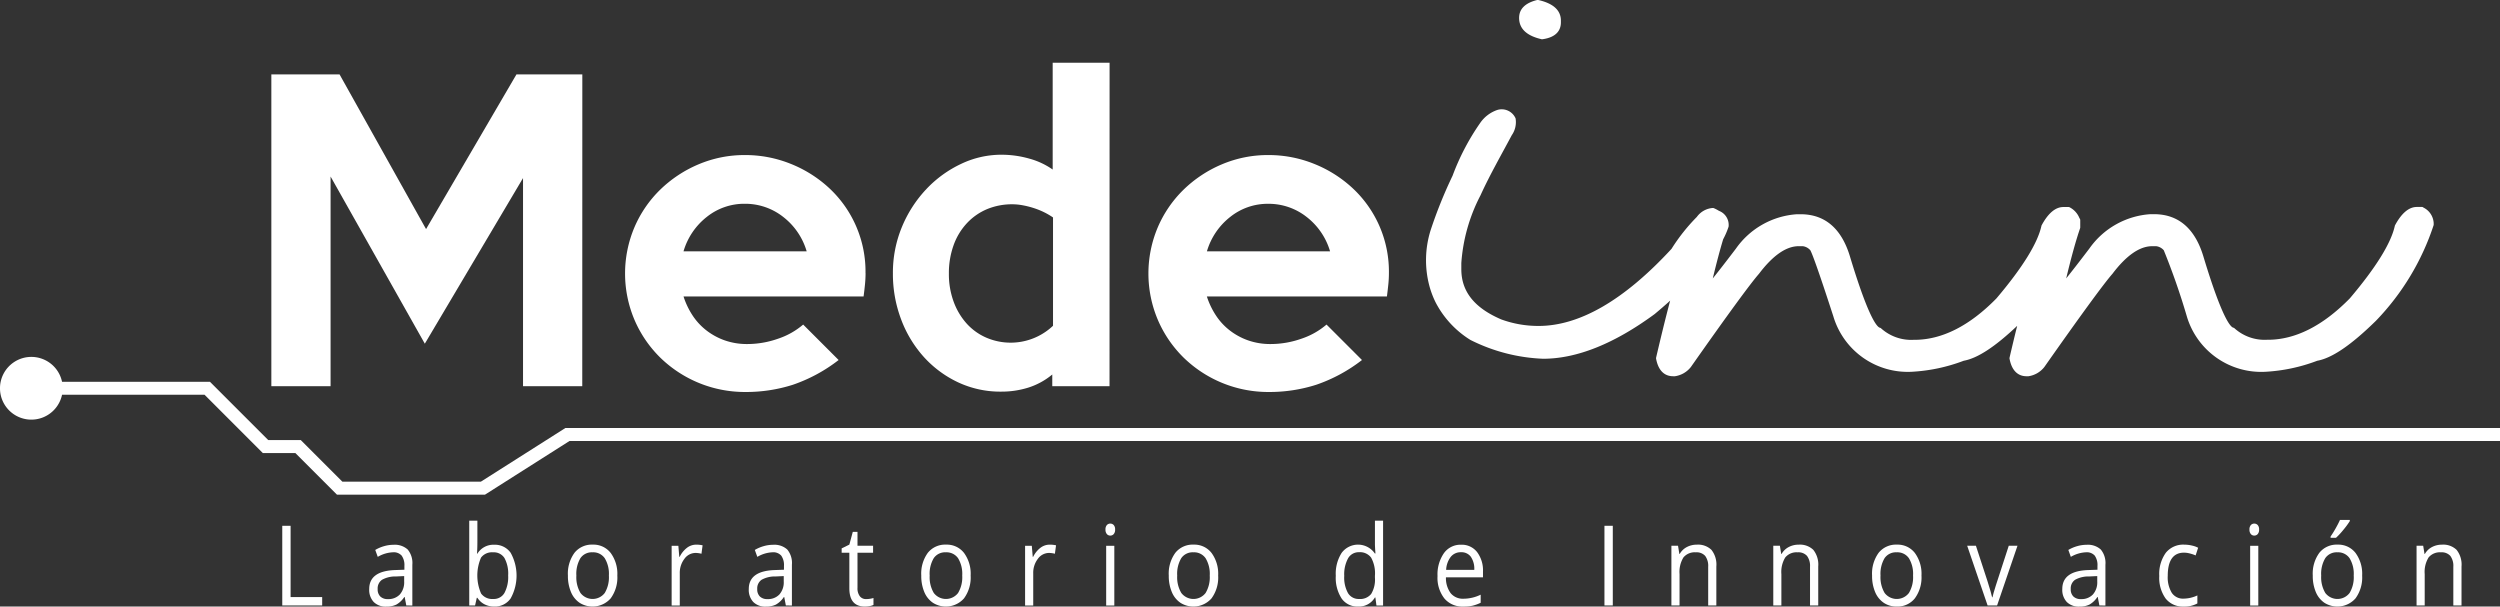 <svg xmlns="http://www.w3.org/2000/svg" width="177.734" height="43.122" viewBox="0 0 177.734 43.122">
  <rect x="0" y="0" width="177.734" height="43.122" fill="#333333" stroke="none"/>
  <g id="Grupo_21764" data-name="Grupo 21764" transform="translate(-129.889 -188.07)">
    <path id="Trazado_2500" data-name="Trazado 2500" d="M164.37,247.9H153.843l-2.952-2.954h-2.315l-4.144-4.147H134.3a2.23,2.23,0,1,1,0-.923h10.515l4.144,4.144h2.313l2.955,2.956h9.852l6.007-3.815H307.623v.924H170.378Z" transform="translate(0 -24.664)" fill="#fff"/>
    <g id="Grupo_1566" data-name="Grupo 1566" transform="translate(149.956 225.036)">
      <path id="Trazado_2501" data-name="Trazado 2501" d="M169.462,267.449v-5.664h.593v5.067H172.3v.6Z" transform="translate(-169.462 -261.371)" fill="#fff"/>
      <path id="Trazado_2502" data-name="Trazado 2502" d="M184.29,268.76l-.115-.6h-.028a1.649,1.649,0,0,1-.57.54,1.586,1.586,0,0,1-.709.142,1.2,1.2,0,0,1-.891-.326,1.259,1.259,0,0,1-.323-.925q0-1.287,1.852-1.349l.649-.023v-.264a1.159,1.159,0,0,0-.194-.738.751.751,0,0,0-.619-.238,2.332,2.332,0,0,0-1.081.326l-.178-.492a2.588,2.588,0,0,1,.619-.267,2.415,2.415,0,0,1,.675-.1,1.358,1.358,0,0,1,1.013.337,1.5,1.5,0,0,1,.33,1.081v2.9Zm-1.308-.453a1.109,1.109,0,0,0,.849-.33,1.3,1.3,0,0,0,.308-.922v-.384l-.579.027a1.929,1.929,0,0,0-1,.238.744.744,0,0,0-.305.657.7.7,0,0,0,.19.531A.738.738,0,0,0,182.983,268.307Z" transform="translate(-175.472 -262.681)" fill="#fff"/>
      <path id="Trazado_2503" data-name="Trazado 2503" d="M197.448,262.779a1.364,1.364,0,0,1,1.17.572,3.348,3.348,0,0,1,0,3.242,1.36,1.36,0,0,1-1.166.58,1.513,1.513,0,0,1-.682-.153,1.325,1.325,0,0,1-.518-.471h-.042l-.122.546h-.415v-6.028h.579v1.464q0,.492-.027.883h.027A1.33,1.33,0,0,1,197.448,262.779Zm-.084.539a.964.964,0,0,0-.854.378,3.2,3.2,0,0,0,.007,2.553.975.975,0,0,0,.861.385.867.867,0,0,0,.8-.432,2.415,2.415,0,0,0,.262-1.241,2.322,2.322,0,0,0-.262-1.236A.894.894,0,0,0,197.365,263.318Z" transform="translate(-182.38 -261.017)" fill="#fff"/>
      <path id="Trazado_2504" data-name="Trazado 2504" d="M213.025,266.625a2.514,2.514,0,0,1-.471,1.621,1.719,1.719,0,0,1-2.211.316,1.716,1.716,0,0,1-.614-.767,2.922,2.922,0,0,1-.217-1.17,2.511,2.511,0,0,1,.468-1.618,1.573,1.573,0,0,1,1.3-.58,1.544,1.544,0,0,1,1.274.593A2.5,2.5,0,0,1,213.025,266.625Zm-2.912,0a2.183,2.183,0,0,0,.293,1.239,1.087,1.087,0,0,0,1.724,0,2.174,2.174,0,0,0,.295-1.241,2.139,2.139,0,0,0-.295-1.23.994.994,0,0,0-.87-.42.978.978,0,0,0-.857.414A2.166,2.166,0,0,0,210.113,266.625Z" transform="translate(-189.204 -262.673)" fill="#fff"/>
      <path id="Trazado_2505" data-name="Trazado 2505" d="M225.8,264.428a2.044,2.044,0,0,1,.456.047l-.08.6a1.764,1.764,0,0,0-.418-.058.981.981,0,0,0-.794.419,1.631,1.631,0,0,0-.33,1.042v2.278h-.579v-4.246h.478l.066.786h.028a1.808,1.808,0,0,1,.512-.639A1.078,1.078,0,0,1,225.8,264.428Z" transform="translate(-196.373 -262.673)" fill="#fff"/>
      <path id="Trazado_2506" data-name="Trazado 2506" d="M237.5,268.76l-.115-.6h-.027a1.654,1.654,0,0,1-.57.54,1.586,1.586,0,0,1-.709.142,1.2,1.2,0,0,1-.891-.326,1.259,1.259,0,0,1-.323-.925q0-1.287,1.852-1.349l.649-.023v-.264a1.159,1.159,0,0,0-.194-.738.751.751,0,0,0-.619-.238,2.333,2.333,0,0,0-1.081.326l-.178-.492a2.588,2.588,0,0,1,.619-.267,2.414,2.414,0,0,1,.675-.1,1.358,1.358,0,0,1,1.013.337,1.5,1.5,0,0,1,.33,1.081v2.9Zm-1.308-.453a1.109,1.109,0,0,0,.849-.33,1.3,1.3,0,0,0,.309-.922v-.384l-.579.027a1.929,1.929,0,0,0-1,.238.744.744,0,0,0-.305.657.7.7,0,0,0,.19.531A.738.738,0,0,0,236.19,268.307Z" transform="translate(-201.698 -262.681)" fill="#fff"/>
      <path id="Trazado_2507" data-name="Trazado 2507" d="M249.62,267.418a1.762,1.762,0,0,0,.3-.025,1.785,1.785,0,0,0,.227-.053v.492a.975.975,0,0,1-.277.084,1.9,1.9,0,0,1-.33.033q-1.109,0-1.109-1.3v-2.526h-.547v-.31l.547-.267.244-.906h.335v.984h1.109v.5h-1.109v2.5a.924.924,0,0,0,.164.589A.543.543,0,0,0,249.62,267.418Z" transform="translate(-208.115 -261.793)" fill="#fff"/>
      <path id="Trazado_2508" data-name="Trazado 2508" d="M262.56,266.625a2.514,2.514,0,0,1-.471,1.621,1.718,1.718,0,0,1-2.21.316,1.72,1.72,0,0,1-.614-.767,2.931,2.931,0,0,1-.216-1.17,2.508,2.508,0,0,1,.468-1.618,1.572,1.572,0,0,1,1.3-.58,1.544,1.544,0,0,1,1.275.593A2.5,2.5,0,0,1,262.56,266.625Zm-2.912,0a2.182,2.182,0,0,0,.293,1.239,1.087,1.087,0,0,0,1.725,0,2.175,2.175,0,0,0,.295-1.241,2.139,2.139,0,0,0-.295-1.23,1,1,0,0,0-.87-.42.978.978,0,0,0-.858.414A2.166,2.166,0,0,0,259.647,266.625Z" transform="translate(-213.62 -262.673)" fill="#fff"/>
      <path id="Trazado_2509" data-name="Trazado 2509" d="M275.35,264.428a2.049,2.049,0,0,1,.457.047l-.081.6a1.768,1.768,0,0,0-.418-.058.981.981,0,0,0-.793.419,1.628,1.628,0,0,0-.33,1.042v2.278h-.579v-4.246h.478l.066.786h.028a1.815,1.815,0,0,1,.513-.639A1.077,1.077,0,0,1,275.35,264.428Z" transform="translate(-220.796 -262.673)" fill="#fff"/>
      <path id="Trazado_2510" data-name="Trazado 2510" d="M284.878,261.9a.456.456,0,0,1,.1-.324.335.335,0,0,1,.484,0,.447.447,0,0,1,.1.321.453.453,0,0,1-.1.324.319.319,0,0,1-.24.106.315.315,0,0,1-.244-.106A.462.462,0,0,1,284.878,261.9Zm.628,5.4h-.579v-4.246h.579Z" transform="translate(-226.352 -261.216)" fill="#fff"/>
      <path id="Trazado_2511" data-name="Trazado 2511" d="M297.262,266.625a2.515,2.515,0,0,1-.471,1.621,1.719,1.719,0,0,1-2.211.316,1.715,1.715,0,0,1-.613-.767,2.922,2.922,0,0,1-.217-1.17,2.508,2.508,0,0,1,.468-1.618,1.573,1.573,0,0,1,1.3-.58,1.544,1.544,0,0,1,1.275.593A2.5,2.5,0,0,1,297.262,266.625Zm-2.912,0a2.183,2.183,0,0,0,.293,1.239,1.087,1.087,0,0,0,1.725,0,2.175,2.175,0,0,0,.295-1.241,2.139,2.139,0,0,0-.295-1.23.994.994,0,0,0-.87-.42.979.979,0,0,0-.858.414A2.166,2.166,0,0,0,294.35,266.625Z" transform="translate(-230.725 -262.673)" fill="#fff"/>
      <path id="Trazado_2512" data-name="Trazado 2512" d="M319.98,266.526h-.031a1.32,1.32,0,0,1-1.2.647,1.364,1.364,0,0,1-1.166-.569,2.709,2.709,0,0,1-.417-1.62,2.749,2.749,0,0,1,.419-1.631,1.451,1.451,0,0,1,2.357.046h.045l-.024-.306-.014-.3v-1.728h.579V267.1h-.471Zm-1.157.108a1,1,0,0,0,.859-.358,1.962,1.962,0,0,0,.267-1.157v-.135a2.319,2.319,0,0,0-.27-1.288.981.981,0,0,0-.863-.386.863.863,0,0,0-.779.44,2.378,2.378,0,0,0-.27,1.241,2.276,2.276,0,0,0,.269,1.229A.88.88,0,0,0,318.823,266.634Z" transform="translate(-242.267 -261.017)" fill="#fff"/>
      <path id="Trazado_2513" data-name="Trazado 2513" d="M333.257,268.83a1.668,1.668,0,0,1-1.338-.574,2.374,2.374,0,0,1-.489-1.592,2.648,2.648,0,0,1,.455-1.631,1.451,1.451,0,0,1,1.222-.6,1.377,1.377,0,0,1,1.137.525,2.161,2.161,0,0,1,.418,1.385v.407h-2.633a1.8,1.8,0,0,0,.34,1.135,1.115,1.115,0,0,0,.908.387,2.813,2.813,0,0,0,1.221-.287v.574a2.87,2.87,0,0,1-.581.211A2.946,2.946,0,0,1,333.257,268.83Zm-.157-3.863a.9.9,0,0,0-.734.334,1.632,1.632,0,0,0-.323.922h2a1.525,1.525,0,0,0-.244-.932A.822.822,0,0,0,333.1,264.967Z" transform="translate(-249.298 -262.673)" fill="#fff"/>
      <path id="Trazado_2514" data-name="Trazado 2514" d="M354.832,267.449v-5.664h.593v5.664Z" transform="translate(-260.833 -261.371)" fill="#fff"/>
      <path id="Trazado_2515" data-name="Trazado 2515" d="M366.835,268.752v-2.747a1.193,1.193,0,0,0-.212-.775.817.817,0,0,0-.666-.256,1.042,1.042,0,0,0-.879.36,1.97,1.97,0,0,0-.279,1.19v2.228h-.579v-4.246h.471l.094.581h.028a1.23,1.23,0,0,1,.5-.486,1.49,1.49,0,0,1,.715-.172,1.362,1.362,0,0,1,1.039.37,1.687,1.687,0,0,1,.348,1.184v2.77Z" transform="translate(-265.461 -262.673)" fill="#fff"/>
      <path id="Trazado_2516" data-name="Trazado 2516" d="M381.112,268.752v-2.747a1.19,1.19,0,0,0-.213-.775.816.816,0,0,0-.666-.256,1.039,1.039,0,0,0-.878.36,1.969,1.969,0,0,0-.279,1.19v2.228H378.5v-4.246h.47l.094.581h.028a1.23,1.23,0,0,1,.5-.486,1.488,1.488,0,0,1,.715-.172,1.364,1.364,0,0,1,1.04.37,1.687,1.687,0,0,1,.349,1.184v2.77Z" transform="translate(-272.498 -262.673)" fill="#fff"/>
      <path id="Trazado_2517" data-name="Trazado 2517" d="M395.866,266.625a2.512,2.512,0,0,1-.472,1.621,1.578,1.578,0,0,1-1.3.583,1.6,1.6,0,0,1-.91-.267,1.716,1.716,0,0,1-.614-.767,2.932,2.932,0,0,1-.216-1.17,2.511,2.511,0,0,1,.467-1.618,1.575,1.575,0,0,1,1.3-.58,1.544,1.544,0,0,1,1.275.593A2.5,2.5,0,0,1,395.866,266.625Zm-2.912,0a2.187,2.187,0,0,0,.293,1.239,1.087,1.087,0,0,0,1.725,0,2.174,2.174,0,0,0,.295-1.241,2.139,2.139,0,0,0-.295-1.23.994.994,0,0,0-.87-.42.978.978,0,0,0-.858.414A2.166,2.166,0,0,0,392.954,266.625Z" transform="translate(-279.328 -262.673)" fill="#fff"/>
      <path id="Trazado_2518" data-name="Trazado 2518" d="M407.139,268.827l-1.451-4.246h.621l.822,2.518q.279.884.328,1.147h.028q.038-.205.242-.85t.916-2.815h.62l-1.45,4.246Z" transform="translate(-285.901 -262.749)" fill="#fff"/>
      <path id="Trazado_2519" data-name="Trazado 2519" d="M421.659,268.76l-.115-.6h-.028a1.648,1.648,0,0,1-.569.54,1.586,1.586,0,0,1-.71.142,1.2,1.2,0,0,1-.891-.326,1.259,1.259,0,0,1-.323-.925q0-1.287,1.852-1.349l.648-.023v-.264a1.159,1.159,0,0,0-.193-.738.752.752,0,0,0-.619-.238,2.335,2.335,0,0,0-1.081.326l-.177-.492a2.566,2.566,0,0,1,.619-.267,2.42,2.42,0,0,1,.675-.1,1.359,1.359,0,0,1,1.013.337,1.5,1.5,0,0,1,.329,1.081v2.9Zm-1.308-.453a1.11,1.11,0,0,0,.849-.33,1.3,1.3,0,0,0,.308-.922v-.384l-.579.027a1.932,1.932,0,0,0-1,.238.744.744,0,0,0-.305.657.7.7,0,0,0,.19.531A.739.739,0,0,0,420.352,268.307Z" transform="translate(-292.474 -262.681)" fill="#fff"/>
      <path id="Trazado_2520" data-name="Trazado 2520" d="M434.359,268.83a1.553,1.553,0,0,1-1.285-.568,2.506,2.506,0,0,1-.455-1.605,2.585,2.585,0,0,1,.462-1.647,1.582,1.582,0,0,1,1.316-.582,2.377,2.377,0,0,1,.551.066,1.682,1.682,0,0,1,.433.155l-.178.546a2.531,2.531,0,0,0-.418-.142,1.717,1.717,0,0,0-.4-.056q-1.164,0-1.164,1.651a2.126,2.126,0,0,0,.284,1.2.952.952,0,0,0,.842.418,2.35,2.35,0,0,0,.98-.229v.57A1.913,1.913,0,0,1,434.359,268.83Z" transform="translate(-299.175 -262.673)" fill="#fff"/>
      <path id="Trazado_2521" data-name="Trazado 2521" d="M445.265,261.9a.458.458,0,0,1,.1-.324.335.335,0,0,1,.484,0,.447.447,0,0,1,.1.321.453.453,0,0,1-.1.324.319.319,0,0,1-.24.106.315.315,0,0,1-.244-.106A.465.465,0,0,1,445.265,261.9Zm.628,5.4h-.579v-4.246h.579Z" transform="translate(-305.409 -261.216)" fill="#fff"/>
      <path id="Trazado_2522" data-name="Trazado 2522" d="M457.649,264.92a2.515,2.515,0,0,1-.471,1.621,1.72,1.72,0,0,1-2.211.316,1.719,1.719,0,0,1-.613-.767,2.922,2.922,0,0,1-.216-1.17,2.508,2.508,0,0,1,.468-1.618,1.573,1.573,0,0,1,1.3-.58,1.544,1.544,0,0,1,1.274.593A2.5,2.5,0,0,1,457.649,264.92Zm-2.912,0a2.187,2.187,0,0,0,.293,1.239,1.087,1.087,0,0,0,1.725,0,2.174,2.174,0,0,0,.295-1.241,2.139,2.139,0,0,0-.295-1.23.994.994,0,0,0-.87-.42.978.978,0,0,0-.857.414A2.166,2.166,0,0,0,454.737,264.92Zm.669-2.778q.168-.24.361-.581c.129-.228.23-.425.305-.593h.7v.081a5.744,5.744,0,0,1-.457.62,5.341,5.341,0,0,1-.527.569h-.387Z" transform="translate(-309.782 -260.968)" fill="#fff"/>
      <path id="Trazado_2523" data-name="Trazado 2523" d="M471.3,268.752v-2.747a1.193,1.193,0,0,0-.212-.775.817.817,0,0,0-.666-.256,1.039,1.039,0,0,0-.878.36,1.966,1.966,0,0,0-.279,1.19v2.228h-.579v-4.246h.471l.094.581h.028a1.227,1.227,0,0,1,.5-.486,1.49,1.49,0,0,1,.715-.172,1.363,1.363,0,0,1,1.039.37,1.685,1.685,0,0,1,.349,1.184v2.77Z" transform="translate(-316.951 -262.673)" fill="#fff"/>
    </g>
    <path id="Trazado_2524" data-name="Trazado 2524" d="M190.03,220.668h-4.211V205.873l-6.982,11.775-6.7-11.885v14.905h-4.211V198.5h4.848l6.151,11,6.428-11h4.682Z" transform="translate(-18.746 -5.143)" fill="#fff"/>
    <path id="Trazado_2525" data-name="Trazado 2525" d="M234.625,218.208q0,.389-.041.8t-.1.859h-12.8a5.519,5.519,0,0,0,.623,1.316,4.379,4.379,0,0,0,.984,1.08,4.644,4.644,0,0,0,1.316.721,4.759,4.759,0,0,0,1.621.263,6.565,6.565,0,0,0,2.161-.374,5.3,5.3,0,0,0,1.8-1.011l2.521,2.521a11.217,11.217,0,0,1-3.255,1.76,10.941,10.941,0,0,1-3.367.513,8.619,8.619,0,0,1-6.081-2.466,8.4,8.4,0,0,1-1.815-2.674,8.438,8.438,0,0,1,0-6.566,8.288,8.288,0,0,1,1.829-2.673,8.822,8.822,0,0,1,2.715-1.8,8.352,8.352,0,0,1,3.324-.665,8.608,8.608,0,0,1,3.242.623,8.8,8.8,0,0,1,2.743,1.732,8.1,8.1,0,0,1,2.576,6.039m-4.183-1.551a4.8,4.8,0,0,0-1.676-2.452,4.362,4.362,0,0,0-2.729-.928,4.264,4.264,0,0,0-2.688.928,4.834,4.834,0,0,0-1.662,2.452Z" transform="translate(-43.2 -10.718)" fill="#fff"/>
    <path id="Trazado_2526" data-name="Trazado 2526" d="M270.47,219.86H266.4v-.831a5.058,5.058,0,0,1-1.69.928,6.371,6.371,0,0,1-1.94.291,7.074,7.074,0,0,1-3.1-.678,7.687,7.687,0,0,1-2.439-1.829,8.362,8.362,0,0,1-1.593-2.673,9.122,9.122,0,0,1-.568-3.213,8.477,8.477,0,0,1,.651-3.339,8.826,8.826,0,0,1,1.732-2.673,8.184,8.184,0,0,1,2.466-1.787,6.643,6.643,0,0,1,2.853-.651,7.232,7.232,0,0,1,1.995.277,5.328,5.328,0,0,1,1.662.776v-7.592h4.045Zm-4.017-4.295v-7.7a5.085,5.085,0,0,0-.64-.374,5.383,5.383,0,0,0-.75-.3,6.025,6.025,0,0,0-.779-.194,4.021,4.021,0,0,0-.7-.069,4.645,4.645,0,0,0-1.822.346,4.163,4.163,0,0,0-1.432,1,4.512,4.512,0,0,0-.946,1.565,5.858,5.858,0,0,0-.334,2.023,5.656,5.656,0,0,0,.334,1.981,4.788,4.788,0,0,0,.917,1.551,4.046,4.046,0,0,0,1.4,1.012,4.378,4.378,0,0,0,4.742-.832" transform="translate(-61.701 -4.335)" fill="#fff"/>
    <path id="Trazado_2527" data-name="Trazado 2527" d="M308,218.208q0,.389-.042.8t-.1.859h-12.8a5.5,5.5,0,0,0,.624,1.316,4.36,4.36,0,0,0,.984,1.08,4.637,4.637,0,0,0,1.316.721,4.757,4.757,0,0,0,1.621.263,6.569,6.569,0,0,0,2.161-.374,5.3,5.3,0,0,0,1.8-1.011l2.521,2.521a11.2,11.2,0,0,1-3.255,1.76,10.94,10.94,0,0,1-3.366.513,8.622,8.622,0,0,1-6.082-2.466,8.4,8.4,0,0,1-1.815-2.674,8.438,8.438,0,0,1,0-6.566,8.3,8.3,0,0,1,1.829-2.673,8.818,8.818,0,0,1,2.715-1.8,8.35,8.35,0,0,1,3.324-.665,8.614,8.614,0,0,1,3.242.623,8.814,8.814,0,0,1,2.743,1.732A8.1,8.1,0,0,1,308,218.208m-4.183-1.551a4.8,4.8,0,0,0-1.676-2.452,4.36,4.36,0,0,0-2.729-.928,4.262,4.262,0,0,0-2.688.928,4.835,4.835,0,0,0-1.663,2.452Z" transform="translate(-79.368 -10.718)" fill="#fff"/>
    <path id="Trazado_2528" data-name="Trazado 2528" d="M344.462,190.861a.145.145,0,0,0,.036,0h.022c1.091-.148,1.32-.732,1.32-1.2v-.127c0-.731-.542-1.224-1.61-1.465a.161.161,0,0,0-.075,0c-.854.211-1.286.639-1.286,1.274,0,.763.535,1.271,1.592,1.513" transform="translate(-104.981 0)" fill="#fff"/>
    <path id="Trazado_2529" data-name="Trazado 2529" d="M400.706,210.362a.164.164,0,0,0-.083-.023h-.367c-.561,0-1.081.437-1.546,1.3a.154.154,0,0,0-.016.042c-.269,1.233-1.346,2.968-3.194,5.15-1.915,1.956-3.877,2.949-5.831,2.949h-.064a3.2,3.2,0,0,1-2.31-.815.155.155,0,0,0-.078-.042c-.193-.042-.784-.612-2.11-4.989-.594-2.045-1.783-3.082-3.535-3.082h-.255a5.765,5.765,0,0,0-4.338,2.44c-.743.978-1.273,1.657-1.649,2.125.367-1.533.7-2.73.99-3.568a.173.173,0,0,0,.009-.053v-.526a.169.169,0,0,0-.012-.061c-.013-.031-.034-.058-.05-.088a1.48,1.48,0,0,0-.687-.755.164.164,0,0,0-.083-.023h-.367c-.561,0-1.081.437-1.546,1.3a.156.156,0,0,0-.015.042c-.27,1.233-1.346,2.968-3.194,5.15-1.914,1.956-3.876,2.949-5.831,2.949h-.064a3.2,3.2,0,0,1-2.31-.815.157.157,0,0,0-.078-.042c-.193-.042-.784-.612-2.111-4.989-.593-2.045-1.783-3.082-3.535-3.082h-.255a5.765,5.765,0,0,0-4.338,2.44c-.743.978-1.273,1.657-1.649,2.125q.4-1.661.739-2.785a5.557,5.557,0,0,0,.381-.882.18.18,0,0,0,.008-.049,1.071,1.071,0,0,0-.688-1.09,2.5,2.5,0,0,0-.369-.192.162.162,0,0,0-.062-.012,1.529,1.529,0,0,0-1.142.636,13.2,13.2,0,0,0-1.8,2.27c-3.353,3.636-6.531,5.48-9.446,5.48a7.666,7.666,0,0,1-2.662-.465c-1.908-.819-2.835-1.985-2.835-3.566v-.447a12.236,12.236,0,0,1,1.363-4.807c.665-1.46,1.466-2.854,2.221-4.271a1.625,1.625,0,0,0,.273-1.2,1.077,1.077,0,0,0-1.295-.6,2.432,2.432,0,0,0-1.229.936,16.718,16.718,0,0,0-1.955,3.74,32.428,32.428,0,0,0-1.559,3.869,7.12,7.12,0,0,0-.079,4.008,6.464,6.464,0,0,0,.431,1.127,6.848,6.848,0,0,0,2.474,2.671,12.555,12.555,0,0,0,5.169,1.338c2.395,0,5.061-1.067,7.932-3.178.389-.325.757-.642,1.1-.954q-.5,1.9-1,4.061a.182.182,0,0,0,0,.066c.192,1.031.765,1.248,1.211,1.248h.127a1.756,1.756,0,0,0,1.137-.659c2.6-3.7,4.226-5.924,4.843-6.627.983-1.3,1.932-1.96,2.82-1.96h.288a.861.861,0,0,1,.539.289c.121.214.506,1.214,1.635,4.692a5.517,5.517,0,0,0,5.572,3.948,12.221,12.221,0,0,0,3.7-.784c.976-.174,2.221-.986,3.8-2.482-.182.733-.363,1.485-.544,2.27a.171.171,0,0,0,0,.066c.192,1.031.765,1.248,1.211,1.248h.128a1.756,1.756,0,0,0,1.137-.659c2.6-3.7,4.226-5.924,4.843-6.627.983-1.3,1.932-1.96,2.82-1.96h.288a.861.861,0,0,1,.539.289,49.546,49.546,0,0,1,1.636,4.692,5.516,5.516,0,0,0,5.572,3.948,12.218,12.218,0,0,0,3.7-.784c1.052-.188,2.415-1.115,4.175-2.843a17.756,17.756,0,0,0,4.1-6.794.178.178,0,0,0,.005-.04v-.112a1.3,1.3,0,0,0-.749-1.112" transform="translate(-98.548 -7.555)" fill="#fff"/>
  </g>
</svg>
